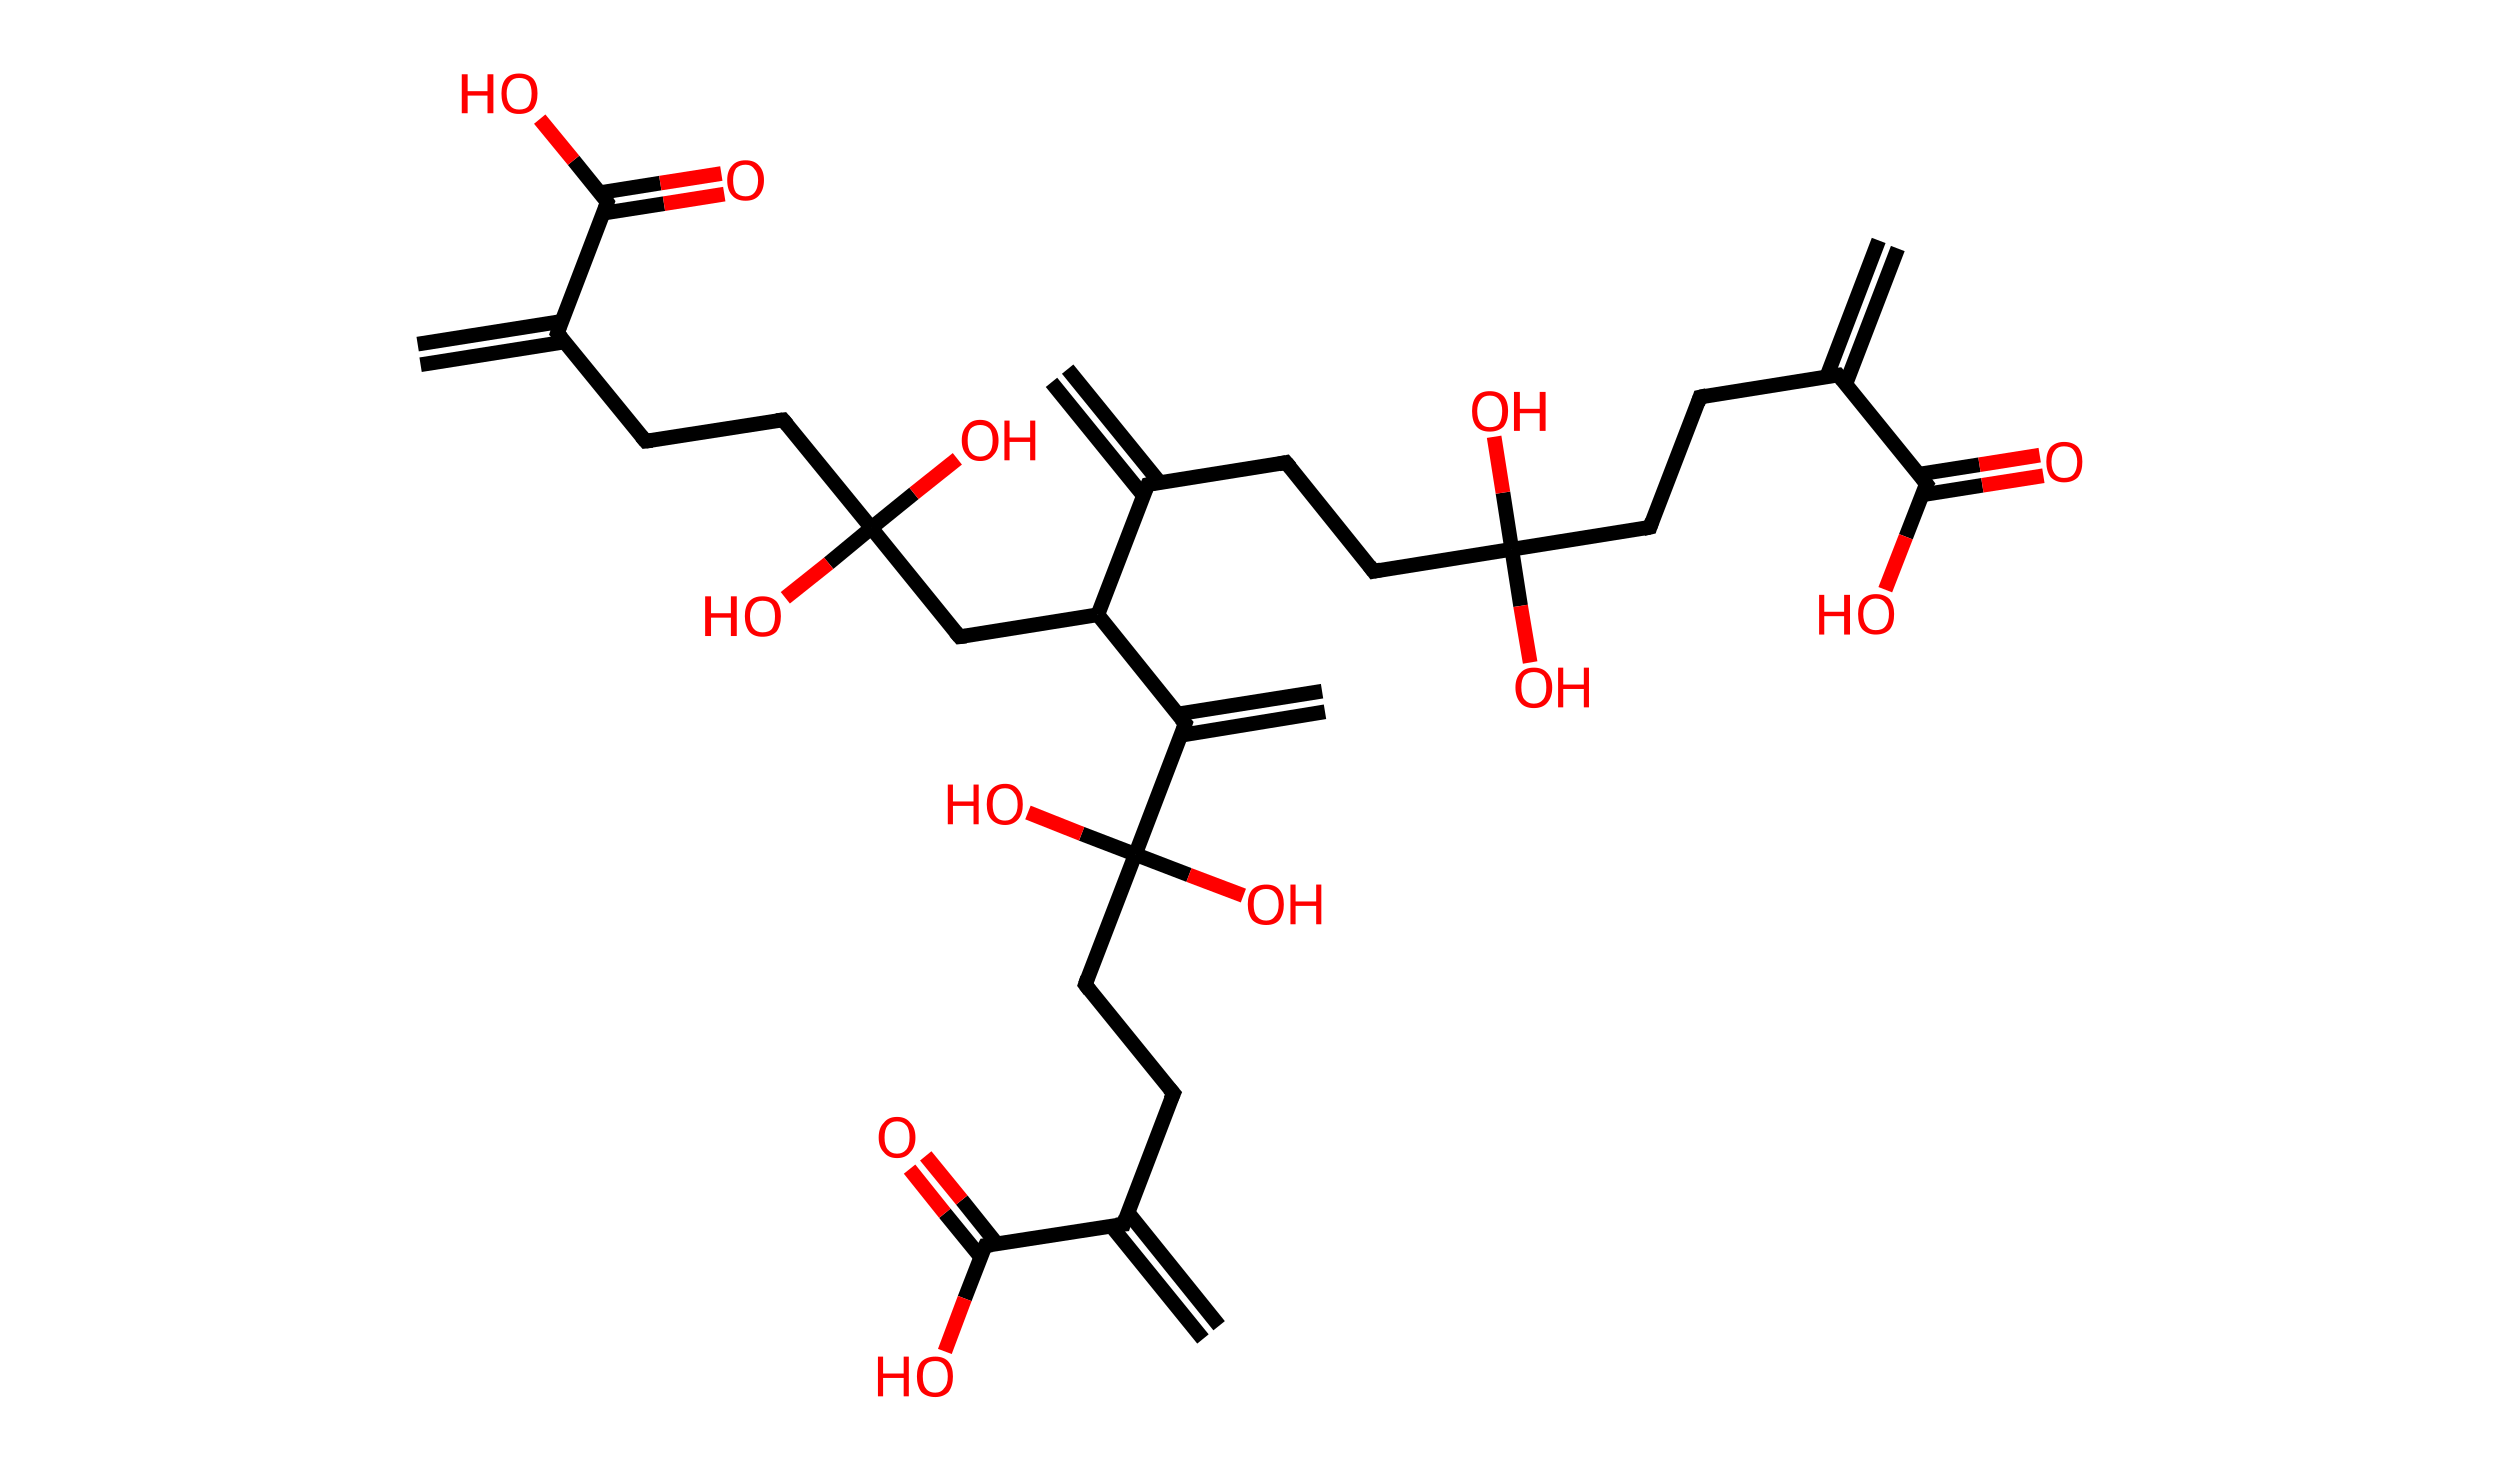 <?xml version='1.0' encoding='ASCII' standalone='yes'?>
<svg xmlns="http://www.w3.org/2000/svg" xmlns:rdkit="http://www.rdkit.org/xml" xmlns:xlink="http://www.w3.org/1999/xlink" version="1.1" baseProfile="full" xml:space="preserve" width="340px" height="200px" viewBox="0 0 340 200">
<!-- END OF HEADER -->
<rect style="opacity:1.0;fill:#FFFFFF;stroke:none" width="340.0" height="200.0" x="0.0" y="0.0"> </rect>
<path class="bond-0 atom-0 atom-1" d="M 258.1,33.8 L 251.0,52.3" style="fill:none;fill-rule:evenodd;stroke:#000000;stroke-width:2.0px;stroke-linecap:butt;stroke-linejoin:miter;stroke-opacity:1"/>
<path class="bond-0 atom-0 atom-1" d="M 255.5,32.7 L 248.4,51.3" style="fill:none;fill-rule:evenodd;stroke:#000000;stroke-width:2.0px;stroke-linecap:butt;stroke-linejoin:miter;stroke-opacity:1"/>
<path class="bond-1 atom-1 atom-2" d="M 250.0,51.0 L 231.2,54.0" style="fill:none;fill-rule:evenodd;stroke:#000000;stroke-width:2.0px;stroke-linecap:butt;stroke-linejoin:miter;stroke-opacity:1"/>
<path class="bond-2 atom-2 atom-3" d="M 231.2,54.0 L 224.4,71.7" style="fill:none;fill-rule:evenodd;stroke:#000000;stroke-width:2.0px;stroke-linecap:butt;stroke-linejoin:miter;stroke-opacity:1"/>
<path class="bond-3 atom-3 atom-4" d="M 224.4,71.7 L 205.6,74.7" style="fill:none;fill-rule:evenodd;stroke:#000000;stroke-width:2.0px;stroke-linecap:butt;stroke-linejoin:miter;stroke-opacity:1"/>
<path class="bond-4 atom-4 atom-5" d="M 205.6,74.7 L 204.4,67.0" style="fill:none;fill-rule:evenodd;stroke:#000000;stroke-width:2.0px;stroke-linecap:butt;stroke-linejoin:miter;stroke-opacity:1"/>
<path class="bond-4 atom-4 atom-5" d="M 204.4,67.0 L 203.2,59.4" style="fill:none;fill-rule:evenodd;stroke:#FF0000;stroke-width:2.0px;stroke-linecap:butt;stroke-linejoin:miter;stroke-opacity:1"/>
<path class="bond-5 atom-4 atom-6" d="M 205.6,74.7 L 206.8,82.4" style="fill:none;fill-rule:evenodd;stroke:#000000;stroke-width:2.0px;stroke-linecap:butt;stroke-linejoin:miter;stroke-opacity:1"/>
<path class="bond-5 atom-4 atom-6" d="M 206.8,82.4 L 208.1,90.1" style="fill:none;fill-rule:evenodd;stroke:#FF0000;stroke-width:2.0px;stroke-linecap:butt;stroke-linejoin:miter;stroke-opacity:1"/>
<path class="bond-6 atom-4 atom-7" d="M 205.6,74.7 L 186.8,77.7" style="fill:none;fill-rule:evenodd;stroke:#000000;stroke-width:2.0px;stroke-linecap:butt;stroke-linejoin:miter;stroke-opacity:1"/>
<path class="bond-7 atom-7 atom-8" d="M 186.8,77.7 L 174.9,62.9" style="fill:none;fill-rule:evenodd;stroke:#000000;stroke-width:2.0px;stroke-linecap:butt;stroke-linejoin:miter;stroke-opacity:1"/>
<path class="bond-8 atom-8 atom-9" d="M 174.9,62.9 L 156.1,65.9" style="fill:none;fill-rule:evenodd;stroke:#000000;stroke-width:2.0px;stroke-linecap:butt;stroke-linejoin:miter;stroke-opacity:1"/>
<path class="bond-9 atom-9 atom-10" d="M 157.7,65.6 L 145.2,50.2" style="fill:none;fill-rule:evenodd;stroke:#000000;stroke-width:2.0px;stroke-linecap:butt;stroke-linejoin:miter;stroke-opacity:1"/>
<path class="bond-9 atom-9 atom-10" d="M 155.5,67.4 L 143.0,52.0" style="fill:none;fill-rule:evenodd;stroke:#000000;stroke-width:2.0px;stroke-linecap:butt;stroke-linejoin:miter;stroke-opacity:1"/>
<path class="bond-10 atom-9 atom-11" d="M 156.1,65.9 L 149.3,83.6" style="fill:none;fill-rule:evenodd;stroke:#000000;stroke-width:2.0px;stroke-linecap:butt;stroke-linejoin:miter;stroke-opacity:1"/>
<path class="bond-11 atom-11 atom-12" d="M 149.3,83.6 L 130.5,86.6" style="fill:none;fill-rule:evenodd;stroke:#000000;stroke-width:2.0px;stroke-linecap:butt;stroke-linejoin:miter;stroke-opacity:1"/>
<path class="bond-12 atom-12 atom-13" d="M 130.5,86.6 L 118.5,71.8" style="fill:none;fill-rule:evenodd;stroke:#000000;stroke-width:2.0px;stroke-linecap:butt;stroke-linejoin:miter;stroke-opacity:1"/>
<path class="bond-13 atom-13 atom-14" d="M 118.5,71.8 L 124.3,67.1" style="fill:none;fill-rule:evenodd;stroke:#000000;stroke-width:2.0px;stroke-linecap:butt;stroke-linejoin:miter;stroke-opacity:1"/>
<path class="bond-13 atom-13 atom-14" d="M 124.3,67.1 L 130.2,62.4" style="fill:none;fill-rule:evenodd;stroke:#FF0000;stroke-width:2.0px;stroke-linecap:butt;stroke-linejoin:miter;stroke-opacity:1"/>
<path class="bond-14 atom-13 atom-15" d="M 118.5,71.8 L 112.7,76.6" style="fill:none;fill-rule:evenodd;stroke:#000000;stroke-width:2.0px;stroke-linecap:butt;stroke-linejoin:miter;stroke-opacity:1"/>
<path class="bond-14 atom-13 atom-15" d="M 112.7,76.6 L 106.8,81.3" style="fill:none;fill-rule:evenodd;stroke:#FF0000;stroke-width:2.0px;stroke-linecap:butt;stroke-linejoin:miter;stroke-opacity:1"/>
<path class="bond-15 atom-13 atom-16" d="M 118.5,71.8 L 106.5,57.1" style="fill:none;fill-rule:evenodd;stroke:#000000;stroke-width:2.0px;stroke-linecap:butt;stroke-linejoin:miter;stroke-opacity:1"/>
<path class="bond-16 atom-16 atom-17" d="M 106.5,57.1 L 87.8,60.0" style="fill:none;fill-rule:evenodd;stroke:#000000;stroke-width:2.0px;stroke-linecap:butt;stroke-linejoin:miter;stroke-opacity:1"/>
<path class="bond-17 atom-17 atom-18" d="M 87.8,60.0 L 75.8,45.3" style="fill:none;fill-rule:evenodd;stroke:#000000;stroke-width:2.0px;stroke-linecap:butt;stroke-linejoin:miter;stroke-opacity:1"/>
<path class="bond-18 atom-18 atom-19" d="M 76.4,43.7 L 56.8,46.8" style="fill:none;fill-rule:evenodd;stroke:#000000;stroke-width:2.0px;stroke-linecap:butt;stroke-linejoin:miter;stroke-opacity:1"/>
<path class="bond-18 atom-18 atom-19" d="M 76.8,46.5 L 57.2,49.6" style="fill:none;fill-rule:evenodd;stroke:#000000;stroke-width:2.0px;stroke-linecap:butt;stroke-linejoin:miter;stroke-opacity:1"/>
<path class="bond-19 atom-18 atom-20" d="M 75.8,45.3 L 82.6,27.5" style="fill:none;fill-rule:evenodd;stroke:#000000;stroke-width:2.0px;stroke-linecap:butt;stroke-linejoin:miter;stroke-opacity:1"/>
<path class="bond-20 atom-20 atom-21" d="M 82.0,29.0 L 90.3,27.7" style="fill:none;fill-rule:evenodd;stroke:#000000;stroke-width:2.0px;stroke-linecap:butt;stroke-linejoin:miter;stroke-opacity:1"/>
<path class="bond-20 atom-20 atom-21" d="M 90.3,27.7 L 98.5,26.4" style="fill:none;fill-rule:evenodd;stroke:#FF0000;stroke-width:2.0px;stroke-linecap:butt;stroke-linejoin:miter;stroke-opacity:1"/>
<path class="bond-20 atom-20 atom-21" d="M 81.6,26.2 L 89.8,24.9" style="fill:none;fill-rule:evenodd;stroke:#000000;stroke-width:2.0px;stroke-linecap:butt;stroke-linejoin:miter;stroke-opacity:1"/>
<path class="bond-20 atom-20 atom-21" d="M 89.8,24.9 L 98.1,23.6" style="fill:none;fill-rule:evenodd;stroke:#FF0000;stroke-width:2.0px;stroke-linecap:butt;stroke-linejoin:miter;stroke-opacity:1"/>
<path class="bond-21 atom-20 atom-22" d="M 82.6,27.5 L 78.0,21.8" style="fill:none;fill-rule:evenodd;stroke:#000000;stroke-width:2.0px;stroke-linecap:butt;stroke-linejoin:miter;stroke-opacity:1"/>
<path class="bond-21 atom-20 atom-22" d="M 78.0,21.8 L 73.4,16.2" style="fill:none;fill-rule:evenodd;stroke:#FF0000;stroke-width:2.0px;stroke-linecap:butt;stroke-linejoin:miter;stroke-opacity:1"/>
<path class="bond-22 atom-11 atom-23" d="M 149.3,83.6 L 161.2,98.4" style="fill:none;fill-rule:evenodd;stroke:#000000;stroke-width:2.0px;stroke-linecap:butt;stroke-linejoin:miter;stroke-opacity:1"/>
<path class="bond-23 atom-23 atom-24" d="M 160.6,100.0 L 180.2,96.8" style="fill:none;fill-rule:evenodd;stroke:#000000;stroke-width:2.0px;stroke-linecap:butt;stroke-linejoin:miter;stroke-opacity:1"/>
<path class="bond-23 atom-23 atom-24" d="M 160.2,97.1 L 179.8,94.0" style="fill:none;fill-rule:evenodd;stroke:#000000;stroke-width:2.0px;stroke-linecap:butt;stroke-linejoin:miter;stroke-opacity:1"/>
<path class="bond-24 atom-23 atom-25" d="M 161.2,98.4 L 154.4,116.2" style="fill:none;fill-rule:evenodd;stroke:#000000;stroke-width:2.0px;stroke-linecap:butt;stroke-linejoin:miter;stroke-opacity:1"/>
<path class="bond-25 atom-25 atom-26" d="M 154.4,116.2 L 147.1,113.4" style="fill:none;fill-rule:evenodd;stroke:#000000;stroke-width:2.0px;stroke-linecap:butt;stroke-linejoin:miter;stroke-opacity:1"/>
<path class="bond-25 atom-25 atom-26" d="M 147.1,113.4 L 139.8,110.5" style="fill:none;fill-rule:evenodd;stroke:#FF0000;stroke-width:2.0px;stroke-linecap:butt;stroke-linejoin:miter;stroke-opacity:1"/>
<path class="bond-26 atom-25 atom-27" d="M 154.4,116.2 L 161.7,119.0" style="fill:none;fill-rule:evenodd;stroke:#000000;stroke-width:2.0px;stroke-linecap:butt;stroke-linejoin:miter;stroke-opacity:1"/>
<path class="bond-26 atom-25 atom-27" d="M 161.7,119.0 L 169.1,121.8" style="fill:none;fill-rule:evenodd;stroke:#FF0000;stroke-width:2.0px;stroke-linecap:butt;stroke-linejoin:miter;stroke-opacity:1"/>
<path class="bond-27 atom-25 atom-28" d="M 154.4,116.2 L 147.6,133.9" style="fill:none;fill-rule:evenodd;stroke:#000000;stroke-width:2.0px;stroke-linecap:butt;stroke-linejoin:miter;stroke-opacity:1"/>
<path class="bond-28 atom-28 atom-29" d="M 147.6,133.9 L 159.6,148.7" style="fill:none;fill-rule:evenodd;stroke:#000000;stroke-width:2.0px;stroke-linecap:butt;stroke-linejoin:miter;stroke-opacity:1"/>
<path class="bond-29 atom-29 atom-30" d="M 159.6,148.7 L 152.8,166.5" style="fill:none;fill-rule:evenodd;stroke:#000000;stroke-width:2.0px;stroke-linecap:butt;stroke-linejoin:miter;stroke-opacity:1"/>
<path class="bond-30 atom-30 atom-31" d="M 151.1,166.7 L 163.6,182.1" style="fill:none;fill-rule:evenodd;stroke:#000000;stroke-width:2.0px;stroke-linecap:butt;stroke-linejoin:miter;stroke-opacity:1"/>
<path class="bond-30 atom-30 atom-31" d="M 153.4,164.9 L 165.8,180.3" style="fill:none;fill-rule:evenodd;stroke:#000000;stroke-width:2.0px;stroke-linecap:butt;stroke-linejoin:miter;stroke-opacity:1"/>
<path class="bond-31 atom-30 atom-32" d="M 152.8,166.5 L 134.0,169.4" style="fill:none;fill-rule:evenodd;stroke:#000000;stroke-width:2.0px;stroke-linecap:butt;stroke-linejoin:miter;stroke-opacity:1"/>
<path class="bond-32 atom-32 atom-33" d="M 135.6,169.2 L 130.8,163.2" style="fill:none;fill-rule:evenodd;stroke:#000000;stroke-width:2.0px;stroke-linecap:butt;stroke-linejoin:miter;stroke-opacity:1"/>
<path class="bond-32 atom-32 atom-33" d="M 130.8,163.2 L 125.9,157.2" style="fill:none;fill-rule:evenodd;stroke:#FF0000;stroke-width:2.0px;stroke-linecap:butt;stroke-linejoin:miter;stroke-opacity:1"/>
<path class="bond-32 atom-32 atom-33" d="M 133.4,171.0 L 128.5,165.0" style="fill:none;fill-rule:evenodd;stroke:#000000;stroke-width:2.0px;stroke-linecap:butt;stroke-linejoin:miter;stroke-opacity:1"/>
<path class="bond-32 atom-32 atom-33" d="M 128.5,165.0 L 123.7,159.0" style="fill:none;fill-rule:evenodd;stroke:#FF0000;stroke-width:2.0px;stroke-linecap:butt;stroke-linejoin:miter;stroke-opacity:1"/>
<path class="bond-33 atom-32 atom-34" d="M 134.0,169.4 L 131.2,176.6" style="fill:none;fill-rule:evenodd;stroke:#000000;stroke-width:2.0px;stroke-linecap:butt;stroke-linejoin:miter;stroke-opacity:1"/>
<path class="bond-33 atom-32 atom-34" d="M 131.2,176.6 L 128.5,183.8" style="fill:none;fill-rule:evenodd;stroke:#FF0000;stroke-width:2.0px;stroke-linecap:butt;stroke-linejoin:miter;stroke-opacity:1"/>
<path class="bond-34 atom-1 atom-35" d="M 250.0,51.0 L 262.0,65.8" style="fill:none;fill-rule:evenodd;stroke:#000000;stroke-width:2.0px;stroke-linecap:butt;stroke-linejoin:miter;stroke-opacity:1"/>
<path class="bond-35 atom-35 atom-36" d="M 261.4,67.3 L 269.6,66.0" style="fill:none;fill-rule:evenodd;stroke:#000000;stroke-width:2.0px;stroke-linecap:butt;stroke-linejoin:miter;stroke-opacity:1"/>
<path class="bond-35 atom-35 atom-36" d="M 269.6,66.0 L 277.9,64.7" style="fill:none;fill-rule:evenodd;stroke:#FF0000;stroke-width:2.0px;stroke-linecap:butt;stroke-linejoin:miter;stroke-opacity:1"/>
<path class="bond-35 atom-35 atom-36" d="M 260.9,64.5 L 269.2,63.2" style="fill:none;fill-rule:evenodd;stroke:#000000;stroke-width:2.0px;stroke-linecap:butt;stroke-linejoin:miter;stroke-opacity:1"/>
<path class="bond-35 atom-35 atom-36" d="M 269.2,63.2 L 277.4,61.9" style="fill:none;fill-rule:evenodd;stroke:#FF0000;stroke-width:2.0px;stroke-linecap:butt;stroke-linejoin:miter;stroke-opacity:1"/>
<path class="bond-36 atom-35 atom-37" d="M 262.0,65.8 L 259.2,73.0" style="fill:none;fill-rule:evenodd;stroke:#000000;stroke-width:2.0px;stroke-linecap:butt;stroke-linejoin:miter;stroke-opacity:1"/>
<path class="bond-36 atom-35 atom-37" d="M 259.2,73.0 L 256.4,80.2" style="fill:none;fill-rule:evenodd;stroke:#FF0000;stroke-width:2.0px;stroke-linecap:butt;stroke-linejoin:miter;stroke-opacity:1"/>
<path d="M 249.1,51.1 L 250.0,51.0 L 250.6,51.7" style="fill:none;stroke:#000000;stroke-width:2.0px;stroke-linecap:butt;stroke-linejoin:miter;stroke-opacity:1;"/>
<path d="M 232.1,53.8 L 231.2,54.0 L 230.9,54.9" style="fill:none;stroke:#000000;stroke-width:2.0px;stroke-linecap:butt;stroke-linejoin:miter;stroke-opacity:1;"/>
<path d="M 224.7,70.8 L 224.4,71.7 L 223.5,71.9" style="fill:none;stroke:#000000;stroke-width:2.0px;stroke-linecap:butt;stroke-linejoin:miter;stroke-opacity:1;"/>
<path d="M 187.8,77.5 L 186.8,77.7 L 186.2,76.9" style="fill:none;stroke:#000000;stroke-width:2.0px;stroke-linecap:butt;stroke-linejoin:miter;stroke-opacity:1;"/>
<path d="M 175.5,63.6 L 174.9,62.9 L 173.9,63.1" style="fill:none;stroke:#000000;stroke-width:2.0px;stroke-linecap:butt;stroke-linejoin:miter;stroke-opacity:1;"/>
<path d="M 157.0,65.7 L 156.1,65.9 L 155.7,66.8" style="fill:none;stroke:#000000;stroke-width:2.0px;stroke-linecap:butt;stroke-linejoin:miter;stroke-opacity:1;"/>
<path d="M 131.4,86.5 L 130.5,86.6 L 129.9,85.9" style="fill:none;stroke:#000000;stroke-width:2.0px;stroke-linecap:butt;stroke-linejoin:miter;stroke-opacity:1;"/>
<path d="M 107.1,57.8 L 106.5,57.1 L 105.6,57.2" style="fill:none;stroke:#000000;stroke-width:2.0px;stroke-linecap:butt;stroke-linejoin:miter;stroke-opacity:1;"/>
<path d="M 88.7,59.9 L 87.8,60.0 L 87.2,59.3" style="fill:none;stroke:#000000;stroke-width:2.0px;stroke-linecap:butt;stroke-linejoin:miter;stroke-opacity:1;"/>
<path d="M 76.4,46.0 L 75.8,45.3 L 76.1,44.4" style="fill:none;stroke:#000000;stroke-width:2.0px;stroke-linecap:butt;stroke-linejoin:miter;stroke-opacity:1;"/>
<path d="M 82.3,28.4 L 82.6,27.5 L 82.4,27.2" style="fill:none;stroke:#000000;stroke-width:2.0px;stroke-linecap:butt;stroke-linejoin:miter;stroke-opacity:1;"/>
<path d="M 160.6,97.7 L 161.2,98.4 L 160.9,99.3" style="fill:none;stroke:#000000;stroke-width:2.0px;stroke-linecap:butt;stroke-linejoin:miter;stroke-opacity:1;"/>
<path d="M 147.9,133.0 L 147.6,133.9 L 148.2,134.7" style="fill:none;stroke:#000000;stroke-width:2.0px;stroke-linecap:butt;stroke-linejoin:miter;stroke-opacity:1;"/>
<path d="M 159.0,148.0 L 159.6,148.7 L 159.2,149.6" style="fill:none;stroke:#000000;stroke-width:2.0px;stroke-linecap:butt;stroke-linejoin:miter;stroke-opacity:1;"/>
<path d="M 153.1,165.6 L 152.8,166.5 L 151.8,166.6" style="fill:none;stroke:#000000;stroke-width:2.0px;stroke-linecap:butt;stroke-linejoin:miter;stroke-opacity:1;"/>
<path d="M 134.9,169.3 L 134.0,169.4 L 133.8,169.8" style="fill:none;stroke:#000000;stroke-width:2.0px;stroke-linecap:butt;stroke-linejoin:miter;stroke-opacity:1;"/>
<path d="M 261.4,65.0 L 262.0,65.8 L 261.8,66.1" style="fill:none;stroke:#000000;stroke-width:2.0px;stroke-linecap:butt;stroke-linejoin:miter;stroke-opacity:1;"/>
<path class="atom-5" d="M 200.2 55.9 Q 200.2 54.6, 200.8 53.9 Q 201.4 53.2, 202.6 53.2 Q 203.8 53.2, 204.5 53.9 Q 205.1 54.6, 205.1 55.9 Q 205.1 57.2, 204.5 58.0 Q 203.8 58.7, 202.6 58.7 Q 201.4 58.7, 200.8 58.0 Q 200.2 57.3, 200.2 55.9 M 202.6 58.1 Q 203.5 58.1, 203.9 57.6 Q 204.3 57.0, 204.3 55.9 Q 204.3 54.9, 203.9 54.4 Q 203.5 53.8, 202.6 53.8 Q 201.8 53.8, 201.4 54.3 Q 200.9 54.9, 200.9 55.9 Q 200.9 57.0, 201.4 57.6 Q 201.8 58.1, 202.6 58.1 " fill="#FF0000"/>
<path class="atom-5" d="M 205.9 53.3 L 206.7 53.3 L 206.7 55.6 L 209.4 55.6 L 209.4 53.3 L 210.2 53.3 L 210.2 58.6 L 209.4 58.6 L 209.4 56.2 L 206.7 56.2 L 206.7 58.6 L 205.9 58.6 L 205.9 53.3 " fill="#FF0000"/>
<path class="atom-6" d="M 206.1 93.5 Q 206.1 92.2, 206.8 91.5 Q 207.4 90.8, 208.6 90.8 Q 209.8 90.8, 210.4 91.5 Q 211.1 92.2, 211.1 93.5 Q 211.1 94.8, 210.4 95.6 Q 209.8 96.3, 208.6 96.3 Q 207.4 96.3, 206.8 95.6 Q 206.1 94.8, 206.1 93.5 M 208.6 95.7 Q 209.4 95.7, 209.9 95.1 Q 210.3 94.6, 210.3 93.5 Q 210.3 92.4, 209.9 91.9 Q 209.4 91.4, 208.6 91.4 Q 207.8 91.4, 207.3 91.9 Q 206.9 92.4, 206.9 93.5 Q 206.9 94.6, 207.3 95.1 Q 207.8 95.7, 208.6 95.7 " fill="#FF0000"/>
<path class="atom-6" d="M 211.9 90.8 L 212.6 90.8 L 212.6 93.1 L 215.4 93.1 L 215.4 90.8 L 216.1 90.8 L 216.1 96.2 L 215.4 96.2 L 215.4 93.7 L 212.6 93.7 L 212.6 96.2 L 211.9 96.2 L 211.9 90.8 " fill="#FF0000"/>
<path class="atom-14" d="M 130.8 59.9 Q 130.8 58.6, 131.5 57.9 Q 132.1 57.1, 133.3 57.1 Q 134.5 57.1, 135.1 57.9 Q 135.8 58.6, 135.8 59.9 Q 135.8 61.2, 135.1 61.9 Q 134.5 62.7, 133.3 62.7 Q 132.1 62.7, 131.5 61.9 Q 130.8 61.2, 130.8 59.9 M 133.3 62.1 Q 134.1 62.1, 134.6 61.5 Q 135.0 61.0, 135.0 59.9 Q 135.0 58.8, 134.6 58.3 Q 134.1 57.8, 133.3 57.8 Q 132.5 57.8, 132.0 58.3 Q 131.6 58.8, 131.6 59.9 Q 131.6 61.0, 132.0 61.5 Q 132.5 62.1, 133.3 62.1 " fill="#FF0000"/>
<path class="atom-14" d="M 136.6 57.2 L 137.3 57.2 L 137.3 59.5 L 140.1 59.5 L 140.1 57.2 L 140.8 57.2 L 140.8 62.6 L 140.1 62.6 L 140.1 60.1 L 137.3 60.1 L 137.3 62.6 L 136.6 62.6 L 136.6 57.2 " fill="#FF0000"/>
<path class="atom-15" d="M 95.9 81.1 L 96.7 81.1 L 96.7 83.4 L 99.4 83.4 L 99.4 81.1 L 100.2 81.1 L 100.2 86.5 L 99.4 86.5 L 99.4 84.0 L 96.7 84.0 L 96.7 86.5 L 95.9 86.5 L 95.9 81.1 " fill="#FF0000"/>
<path class="atom-15" d="M 101.3 83.8 Q 101.3 82.5, 101.9 81.8 Q 102.5 81.1, 103.7 81.1 Q 104.9 81.1, 105.6 81.8 Q 106.2 82.5, 106.2 83.8 Q 106.2 85.1, 105.6 85.9 Q 104.9 86.6, 103.7 86.6 Q 102.5 86.6, 101.9 85.9 Q 101.3 85.1, 101.3 83.8 M 103.7 86.0 Q 104.6 86.0, 105.0 85.5 Q 105.4 84.9, 105.4 83.8 Q 105.4 82.8, 105.0 82.2 Q 104.6 81.7, 103.7 81.7 Q 102.9 81.7, 102.5 82.2 Q 102.0 82.8, 102.0 83.8 Q 102.0 84.9, 102.5 85.5 Q 102.9 86.0, 103.7 86.0 " fill="#FF0000"/>
<path class="atom-21" d="M 98.9 24.5 Q 98.9 23.2, 99.6 22.5 Q 100.2 21.8, 101.4 21.8 Q 102.6 21.8, 103.2 22.5 Q 103.9 23.2, 103.9 24.5 Q 103.9 25.8, 103.2 26.6 Q 102.6 27.3, 101.4 27.3 Q 100.2 27.3, 99.6 26.6 Q 98.9 25.9, 98.9 24.5 M 101.4 26.7 Q 102.2 26.7, 102.6 26.2 Q 103.1 25.6, 103.1 24.5 Q 103.1 23.5, 102.6 23.0 Q 102.2 22.4, 101.4 22.4 Q 100.6 22.4, 100.1 22.9 Q 99.7 23.5, 99.7 24.5 Q 99.7 25.6, 100.1 26.2 Q 100.6 26.7, 101.4 26.7 " fill="#FF0000"/>
<path class="atom-22" d="M 62.8 10.1 L 63.6 10.1 L 63.6 12.4 L 66.3 12.4 L 66.3 10.1 L 67.1 10.1 L 67.1 15.4 L 66.3 15.4 L 66.3 13.0 L 63.6 13.0 L 63.6 15.4 L 62.8 15.4 L 62.8 10.1 " fill="#FF0000"/>
<path class="atom-22" d="M 68.2 12.7 Q 68.2 11.4, 68.8 10.7 Q 69.4 10.0, 70.6 10.0 Q 71.8 10.0, 72.5 10.7 Q 73.1 11.4, 73.1 12.7 Q 73.1 14.0, 72.5 14.8 Q 71.8 15.5, 70.6 15.5 Q 69.4 15.5, 68.8 14.8 Q 68.2 14.1, 68.2 12.7 M 70.6 14.9 Q 71.5 14.9, 71.9 14.4 Q 72.3 13.8, 72.3 12.7 Q 72.3 11.7, 71.9 11.1 Q 71.5 10.6, 70.6 10.6 Q 69.8 10.6, 69.4 11.1 Q 68.9 11.7, 68.9 12.7 Q 68.9 13.8, 69.4 14.4 Q 69.8 14.9, 70.6 14.9 " fill="#FF0000"/>
<path class="atom-26" d="M 128.9 106.7 L 129.6 106.7 L 129.6 109.0 L 132.4 109.0 L 132.4 106.7 L 133.1 106.7 L 133.1 112.1 L 132.4 112.1 L 132.4 109.6 L 129.6 109.6 L 129.6 112.1 L 128.9 112.1 L 128.9 106.7 " fill="#FF0000"/>
<path class="atom-26" d="M 134.2 109.4 Q 134.2 108.1, 134.8 107.4 Q 135.5 106.6, 136.7 106.6 Q 137.9 106.6, 138.5 107.4 Q 139.1 108.1, 139.1 109.4 Q 139.1 110.7, 138.5 111.4 Q 137.8 112.2, 136.7 112.2 Q 135.5 112.2, 134.8 111.4 Q 134.2 110.7, 134.2 109.4 M 136.7 111.6 Q 137.5 111.6, 137.9 111.0 Q 138.4 110.5, 138.4 109.4 Q 138.4 108.3, 137.9 107.8 Q 137.5 107.2, 136.7 107.2 Q 135.8 107.2, 135.4 107.8 Q 135.0 108.3, 135.0 109.4 Q 135.0 110.5, 135.4 111.0 Q 135.8 111.6, 136.7 111.6 " fill="#FF0000"/>
<path class="atom-27" d="M 169.7 123.0 Q 169.7 121.7, 170.3 121.0 Q 171.0 120.3, 172.2 120.3 Q 173.4 120.3, 174.0 121.0 Q 174.6 121.7, 174.6 123.0 Q 174.6 124.3, 174.0 125.1 Q 173.4 125.8, 172.2 125.8 Q 171.0 125.8, 170.3 125.1 Q 169.7 124.3, 169.7 123.0 M 172.2 125.2 Q 173.0 125.2, 173.4 124.6 Q 173.9 124.1, 173.9 123.0 Q 173.9 121.9, 173.4 121.4 Q 173.0 120.9, 172.2 120.9 Q 171.4 120.9, 170.9 121.4 Q 170.5 121.9, 170.5 123.0 Q 170.5 124.1, 170.9 124.6 Q 171.4 125.2, 172.2 125.2 " fill="#FF0000"/>
<path class="atom-27" d="M 175.5 120.3 L 176.2 120.3 L 176.2 122.6 L 179.0 122.6 L 179.0 120.3 L 179.7 120.3 L 179.7 125.7 L 179.0 125.7 L 179.0 123.2 L 176.2 123.2 L 176.2 125.7 L 175.5 125.7 L 175.5 120.3 " fill="#FF0000"/>
<path class="atom-33" d="M 119.5 154.7 Q 119.5 153.4, 120.2 152.7 Q 120.8 151.9, 122.0 151.9 Q 123.2 151.9, 123.8 152.7 Q 124.5 153.4, 124.5 154.7 Q 124.5 156.0, 123.8 156.7 Q 123.2 157.5, 122.0 157.5 Q 120.8 157.5, 120.2 156.7 Q 119.5 156.0, 119.5 154.7 M 122.0 156.9 Q 122.8 156.9, 123.3 156.3 Q 123.7 155.8, 123.7 154.7 Q 123.7 153.6, 123.3 153.1 Q 122.8 152.5, 122.0 152.5 Q 121.2 152.5, 120.7 153.1 Q 120.3 153.6, 120.3 154.7 Q 120.3 155.8, 120.7 156.3 Q 121.2 156.9, 122.0 156.9 " fill="#FF0000"/>
<path class="atom-34" d="M 119.4 184.5 L 120.1 184.5 L 120.1 186.8 L 122.9 186.8 L 122.9 184.5 L 123.6 184.5 L 123.6 189.9 L 122.9 189.9 L 122.9 187.4 L 120.1 187.4 L 120.1 189.9 L 119.4 189.9 L 119.4 184.5 " fill="#FF0000"/>
<path class="atom-34" d="M 124.7 187.2 Q 124.7 185.9, 125.3 185.2 Q 126.0 184.5, 127.2 184.5 Q 128.4 184.5, 129.0 185.2 Q 129.6 185.9, 129.6 187.2 Q 129.6 188.5, 129.0 189.3 Q 128.3 190.0, 127.2 190.0 Q 126.0 190.0, 125.3 189.3 Q 124.7 188.5, 124.7 187.2 M 127.2 189.4 Q 128.0 189.4, 128.4 188.8 Q 128.9 188.3, 128.9 187.2 Q 128.9 186.2, 128.4 185.6 Q 128.0 185.1, 127.2 185.1 Q 126.3 185.1, 125.9 185.6 Q 125.5 186.1, 125.5 187.2 Q 125.5 188.3, 125.9 188.8 Q 126.3 189.4, 127.2 189.4 " fill="#FF0000"/>
<path class="atom-36" d="M 278.3 62.8 Q 278.3 61.5, 278.9 60.8 Q 279.6 60.1, 280.7 60.1 Q 281.9 60.1, 282.6 60.8 Q 283.2 61.5, 283.2 62.8 Q 283.2 64.1, 282.6 64.9 Q 281.9 65.6, 280.7 65.6 Q 279.6 65.6, 278.9 64.9 Q 278.3 64.1, 278.3 62.8 M 280.7 65.0 Q 281.6 65.0, 282.0 64.5 Q 282.5 63.9, 282.5 62.8 Q 282.5 61.8, 282.0 61.2 Q 281.6 60.7, 280.7 60.7 Q 279.9 60.7, 279.5 61.2 Q 279.0 61.8, 279.0 62.8 Q 279.0 63.9, 279.5 64.5 Q 279.9 65.0, 280.7 65.0 " fill="#FF0000"/>
<path class="atom-37" d="M 247.4 80.9 L 248.1 80.9 L 248.1 83.2 L 250.8 83.2 L 250.8 80.9 L 251.6 80.9 L 251.6 86.3 L 250.8 86.3 L 250.8 83.8 L 248.1 83.8 L 248.1 86.3 L 247.4 86.3 L 247.4 80.9 " fill="#FF0000"/>
<path class="atom-37" d="M 252.7 83.5 Q 252.7 82.3, 253.3 81.5 Q 254.0 80.8, 255.1 80.8 Q 256.3 80.8, 257.0 81.5 Q 257.6 82.3, 257.6 83.5 Q 257.6 84.9, 257.0 85.6 Q 256.3 86.3, 255.1 86.3 Q 254.0 86.3, 253.3 85.6 Q 252.7 84.9, 252.7 83.5 M 255.1 85.7 Q 256.0 85.7, 256.4 85.2 Q 256.9 84.6, 256.9 83.5 Q 256.9 82.5, 256.4 82.0 Q 256.0 81.4, 255.1 81.4 Q 254.3 81.4, 253.9 82.0 Q 253.4 82.5, 253.4 83.5 Q 253.4 84.6, 253.9 85.2 Q 254.3 85.7, 255.1 85.7 " fill="#FF0000"/>
</svg>
